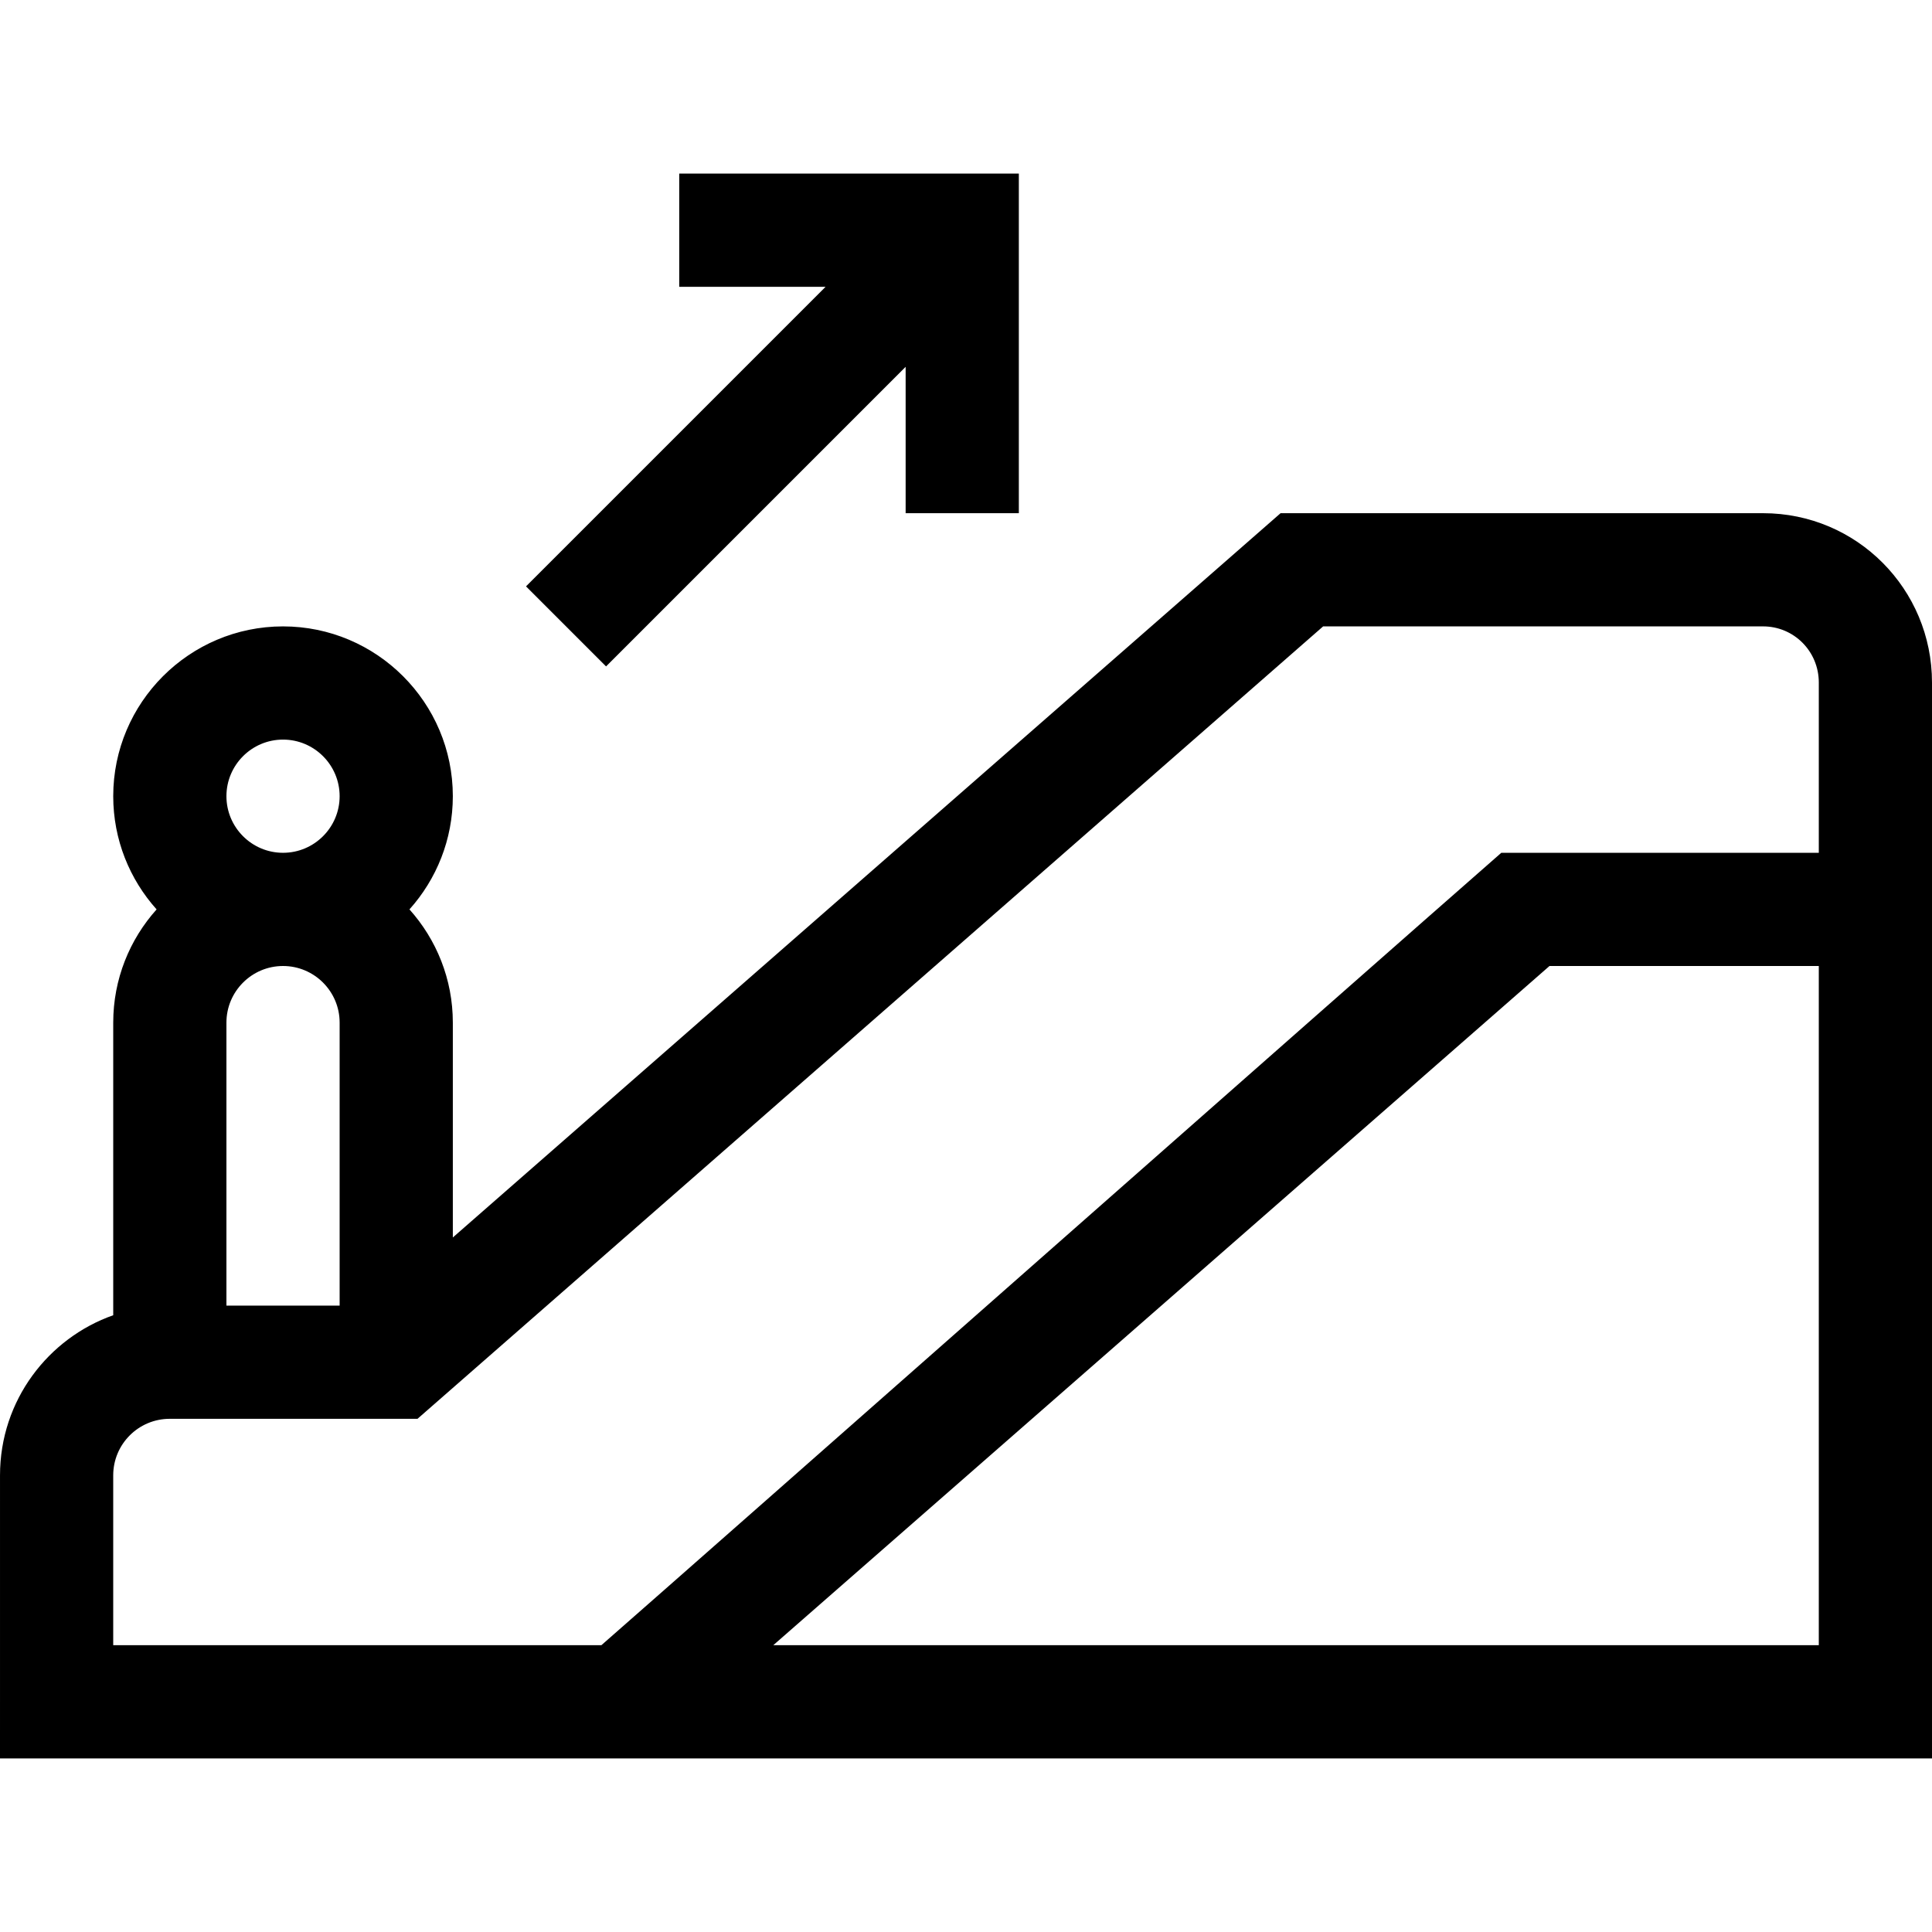 <?xml version="1.0" encoding="iso-8859-1"?>
<!-- Generator: Adobe Illustrator 19.0.0, SVG Export Plug-In . SVG Version: 6.00 Build 0)  -->
<svg version="1.1" id="Capa_1" xmlns="http://www.w3.org/2000/svg" xmlns:xlink="http://www.w3.org/1999/xlink" x="0px" y="0px"
	 viewBox="0 0 512 512" style="enable-background:new 0 0 512 512;" xml:space="preserve">
<g>
	<g>
		<polygon points="180.005,46.003 180.005,76.002 218.791,76.002 139.398,155.394 160.611,176.607 240.004,97.215 240.004,136.002 
			270.003,136.002 270.003,46.003 		"/>
	</g>
</g>
<g>
	<g>
		<path d="M467.232,136.002H339.366l-219.361,191.94V271c0-11.517-4.354-22.032-11.495-30c7.142-7.968,11.495-18.483,11.495-30
			c0-24.813-20.187-44.999-44.999-44.999s-44.999,20.187-44.999,44.999c0,11.517,4.354,22.032,11.495,30
			c-7.142,7.968-11.495,18.483-11.495,30v77.55c-17.137,6.037-30.005,22.48-30.003,42.438c0.001,20.6,0,42.81-0.002,60.007
			L0,465.997c19.834,0,479.226,0,512,0c0-9.686,0-282.374,0-285.114C512.001,156.093,492.058,136,467.232,136.002z M75.006,196.001
			c8.271,0,15,6.729,15,15s-6.729,15-15,15s-15-6.729-15-15S66.735,196.001,75.006,196.001z M60.006,271c0-8.271,6.729-15,15-15
			s15,6.729,15,15v74.999h-30V271z M30.003,435.998c0.001-14.153,0.001-30.009,0-45.011c0-8.284,6.703-14.988,15-14.988h65.639
			l239.997-209.997l116.595-0.004c8.148,0,14.767,6.582,14.767,14.885V226H397.86c-39.814,34.865-210.367,185.388-238.491,209.997
			H30.003z M482,435.998L482,435.998H204.925L410.634,256H482V435.998z"/>
	</g>
</g>
<g>
</g>
<g>
</g>
<g>
</g>
<g>
</g>
<g>
</g>
<g>
</g>
<g>
</g>
<g>
</g>
<g>
</g>
<g>
</g>
<g>
</g>
<g>
</g>
<g>
</g>
<g>
</g>
<g>
</g>
</svg>
